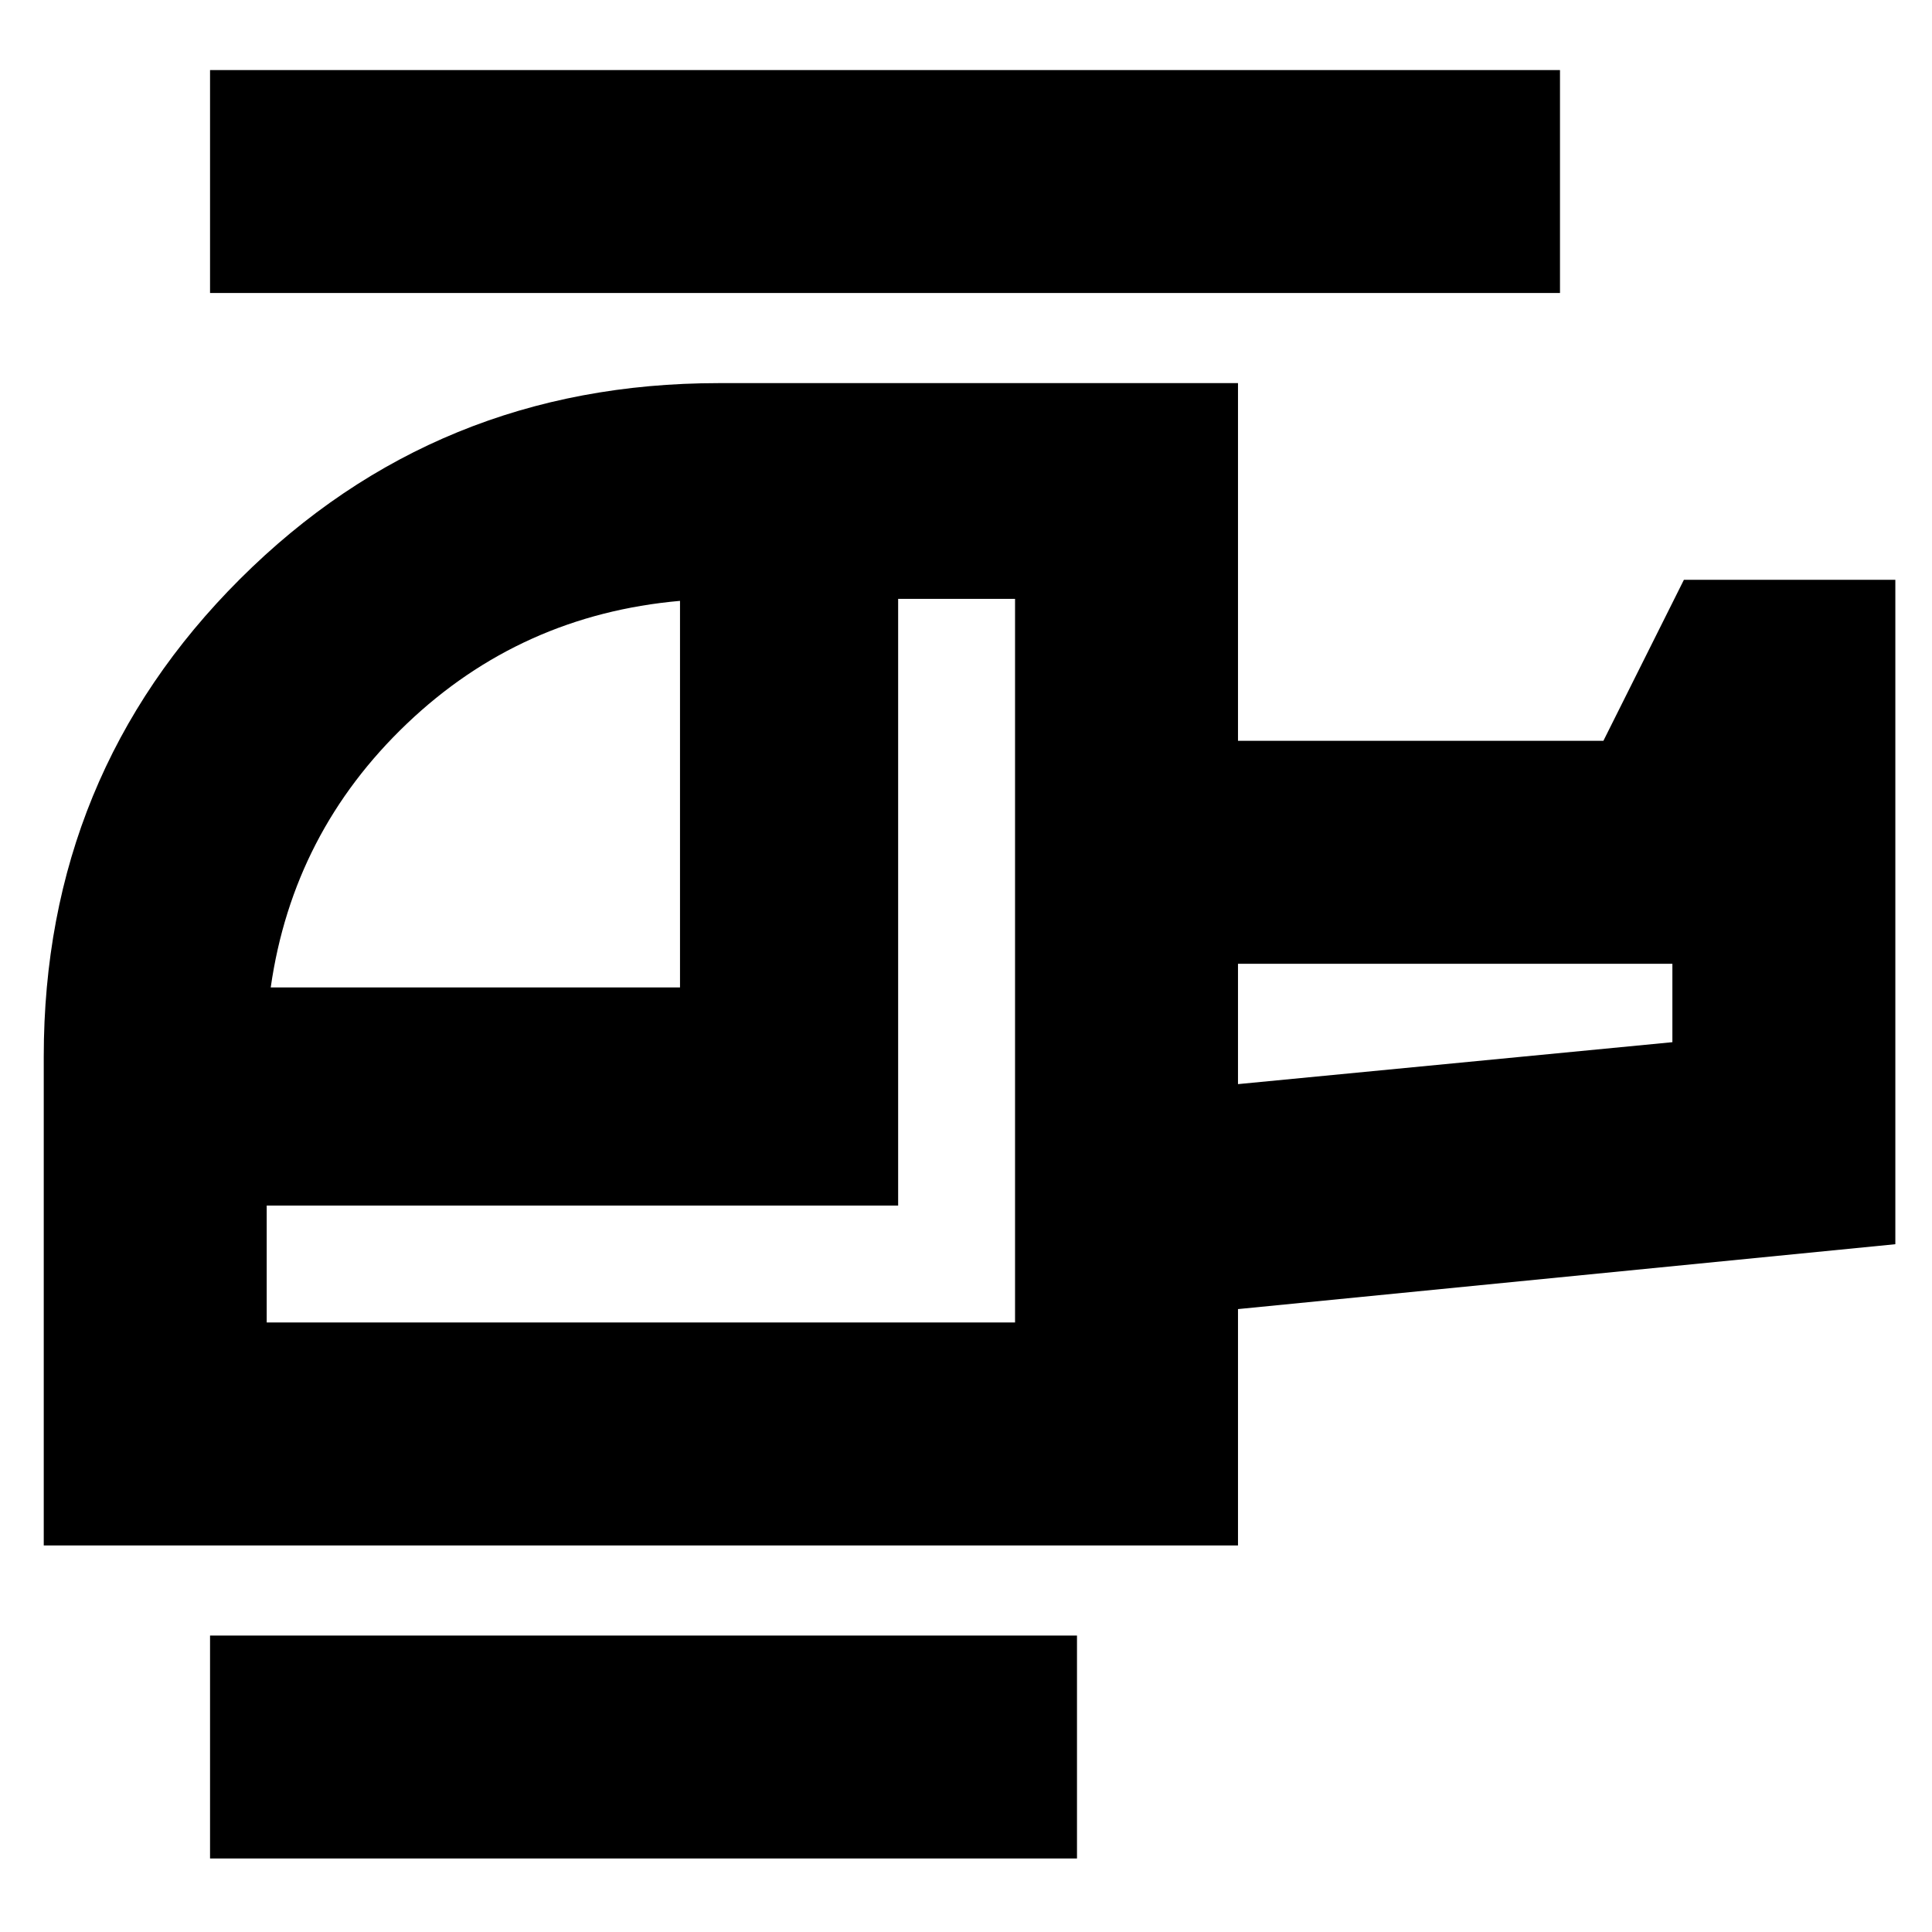 <svg xmlns="http://www.w3.org/2000/svg" height="24" viewBox="0 -960 960 960" width="24"><path d="M337.891-469.348v-192.087q-79.043 7-135.706 61.022-56.663 54.022-67.663 131.065h203.369ZM504.37-302.87v-359.565h-58.087v301.478H132.522v58.087H504.37Zm110.782-118.434L831-442.145v-38.964H615.152v59.805Zm-80 384.782H104.37v-110.782h430.782v110.782Zm80-155.565H21.739V-435q0-139.998 97.537-237.314 97.538-97.316 237.854-97.316h258.022v177.739h181.565l40-80h105.066v330.13l-326.631 32.239v117.435Zm160-622.326H104.37v-110.783h670.782v110.783Zm-160 393.109v-59.805 59.805ZM504.37-302.87Z"/></svg>